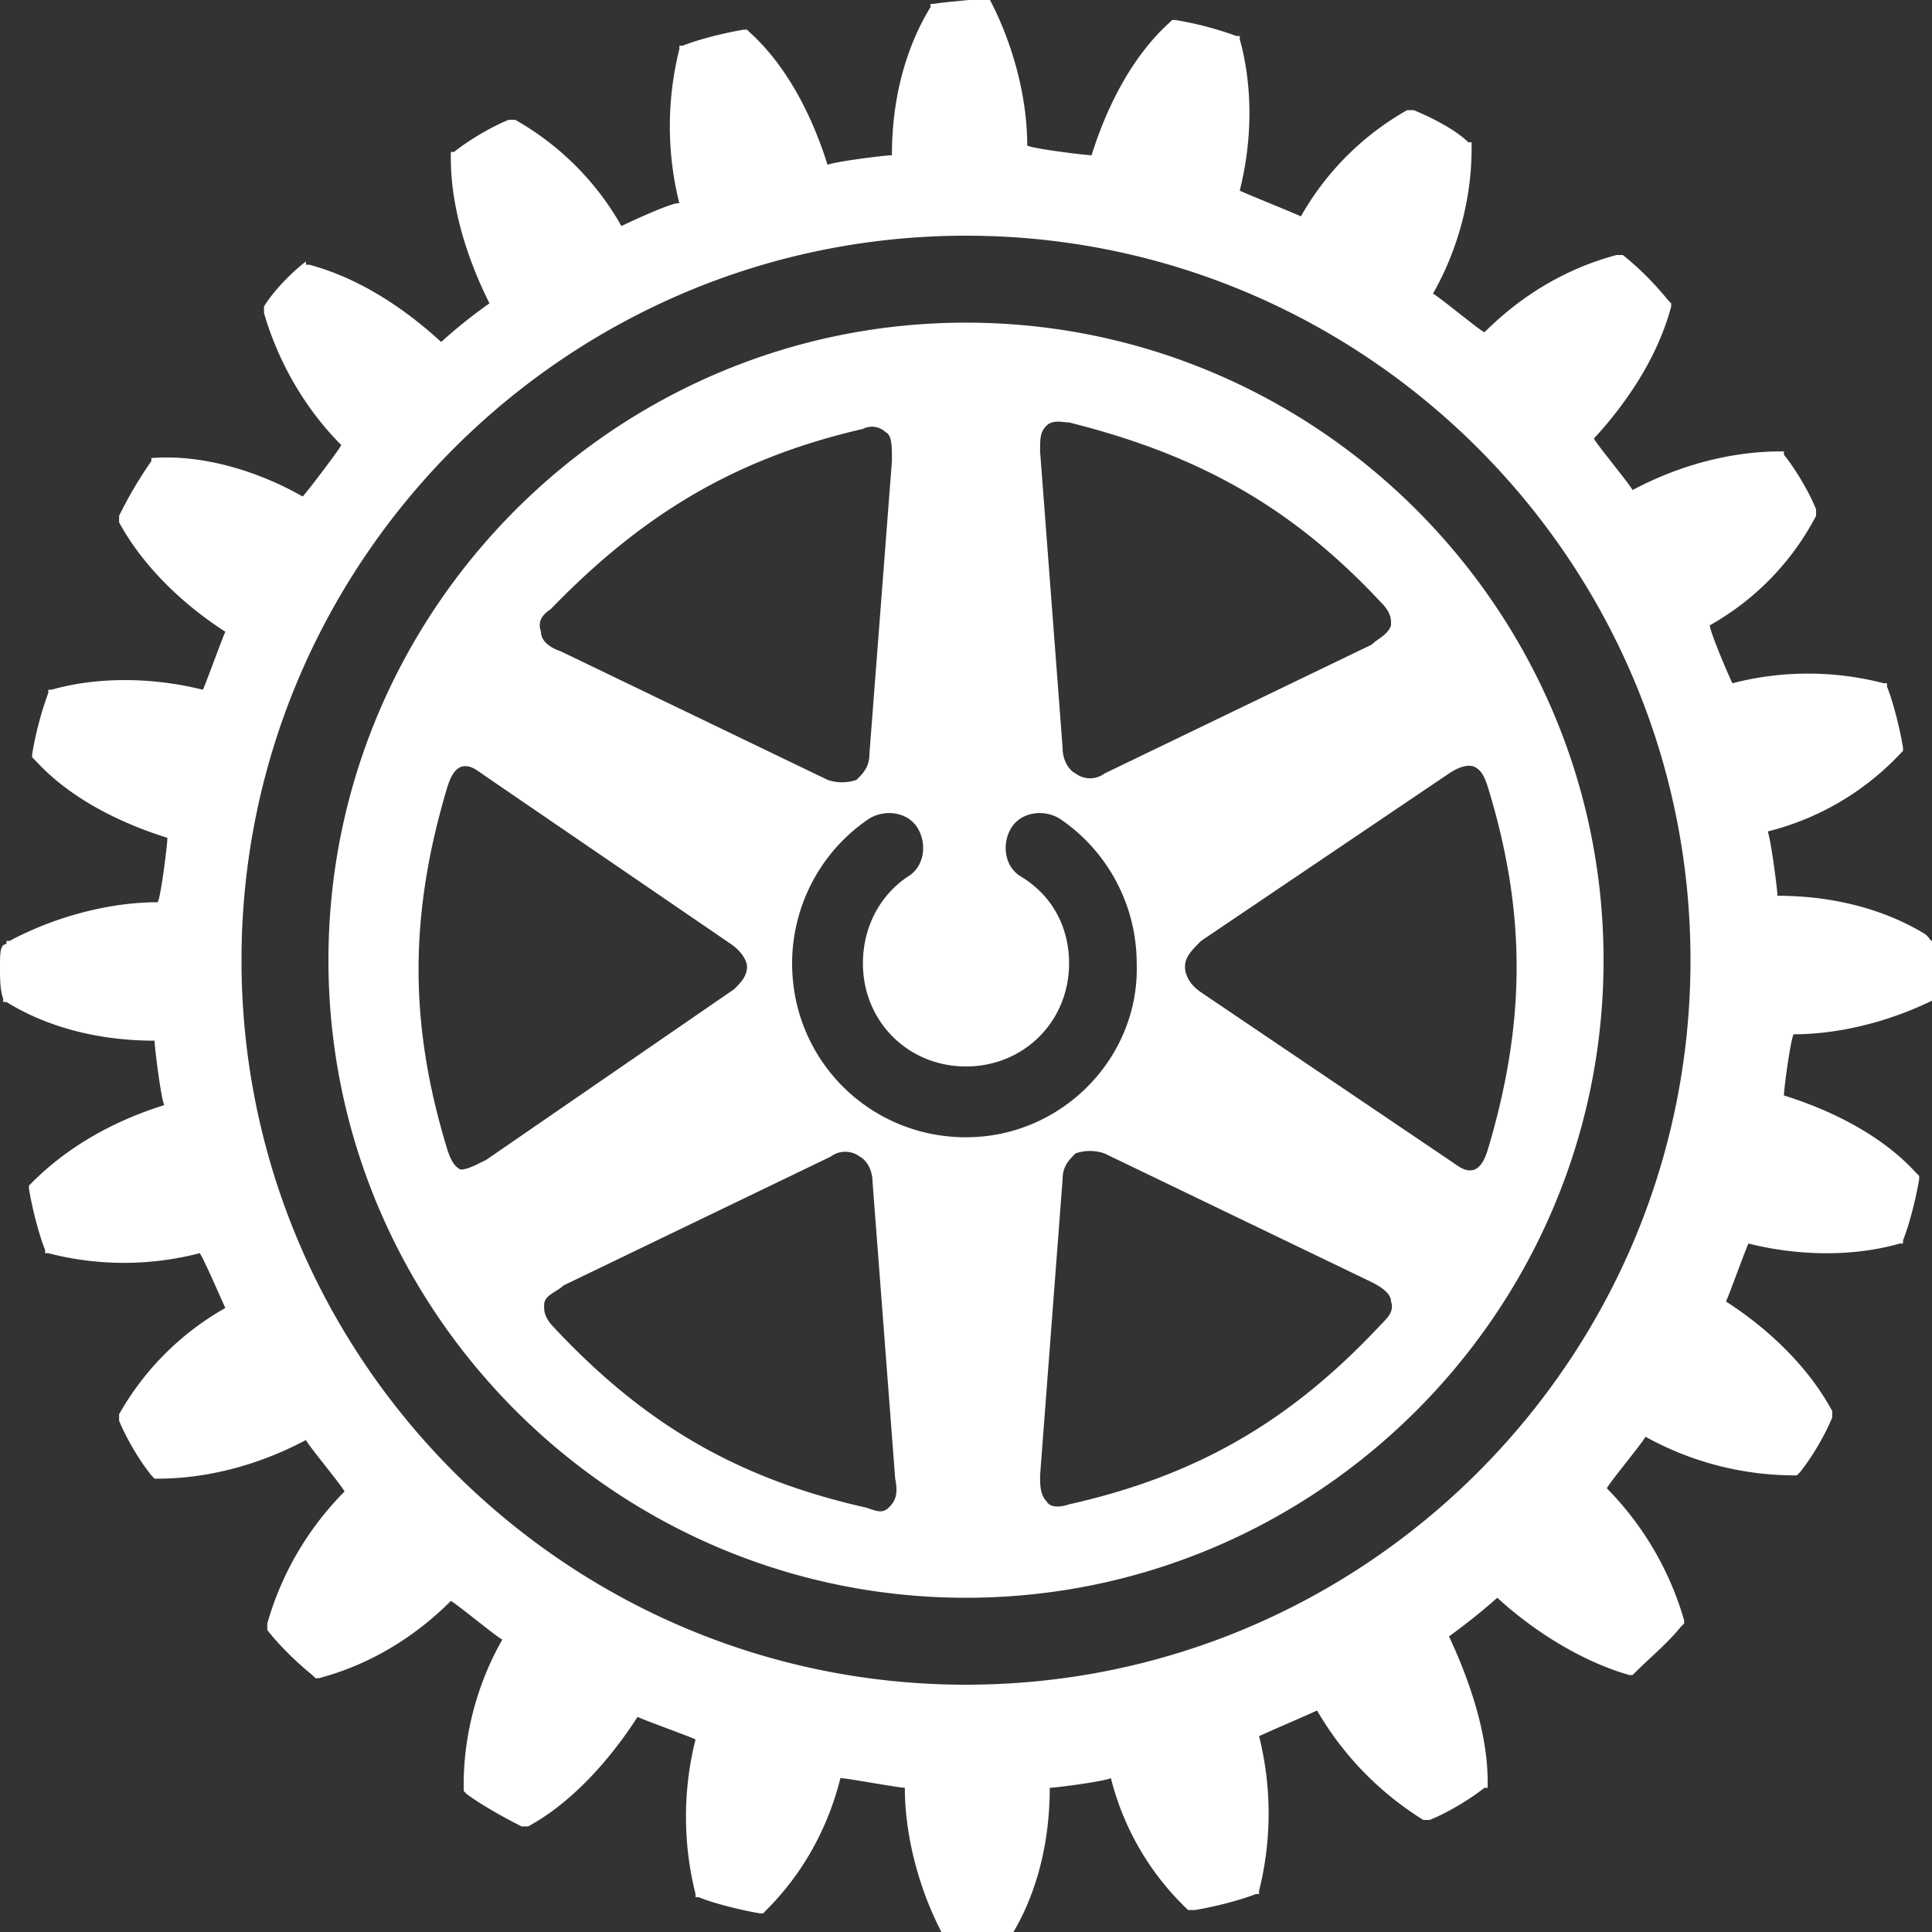 <svg width="20" height="20" xmlns="http://www.w3.org/2000/svg"><rect width="100%" height="100%" fill="#333333" stroke="none"/><path d="m19.967 9.707-.033-.034c-.434-.266-.967-.4-1.534-.4 0-.066-.066-.566-.1-.666a2.82 2.82 0 0 0 1.367-.8l.033-.034V7.74c-.033-.2-.1-.467-.166-.633v-.034H19.5a3.117 3.117 0 0 0-1.566 0c-.034-.066-.234-.533-.234-.6a2.768 2.768 0 0 0 1.1-1.133v-.067c-.066-.166-.2-.4-.333-.566v-.034h-.033c-.5 0-1.034.134-1.534.4-.033-.066-.366-.466-.4-.533.367-.4.667-.867.8-1.367V3.14l-.033-.033a3.08 3.08 0 0 0-.467-.467h-.066c-.5.133-.967.4-1.367.8-.067-.033-.467-.367-.533-.4.266-.467.4-1 .4-1.5v-.067H15.2c-.133-.133-.4-.266-.566-.333h-.067a2.904 2.904 0 0 0-1.1 1.1c-.067-.033-.567-.233-.633-.267.066-.266.1-.533.1-.8 0-.266-.034-.533-.1-.766V.373H12.8a3.515 3.515 0 0 0-.633-.166h-.033L12.1.24c-.366.333-.633.833-.8 1.367-.066 0-.6-.067-.666-.1 0-.534-.167-1.1-.4-1.534V-.06h.1c-.2.067-.467.067-.667.1h-.034v.033c-.266.434-.4.967-.4 1.534-.066 0-.6.066-.666.1C8.4 1.173 8.133.673 7.767.34L7.733.307H7.7c-.2.033-.467.1-.633.166h-.034v.034a3.287 3.287 0 0 0 0 1.6c-.033-.034-.533.2-.6.233a2.904 2.904 0 0 0-1.1-1.1h-.066c-.167.067-.4.2-.567.333h-.033v.067c0 .5.166 1.033.4 1.5a5.251 5.251 0 0 0-.5.4c-.4-.367-.867-.667-1.367-.8h-.033v-.033c-.134.1-.334.3-.434.466v.067c.134.467.4.967.8 1.367-.033.066-.366.5-.4.533-.466-.267-1.033-.433-1.533-.4h-.033v.033a4.25 4.25 0 0 0-.334.567v.067c.234.433.634.833 1.1 1.133-.033.067-.2.533-.233.6-.533-.133-1.1-.133-1.567 0H.5v.033a3.516 3.516 0 0 0-.167.634v.033l.034.033c.333.367.833.634 1.366.8 0 .067-.066.6-.1.667-.533 0-1.1.167-1.533.4H.067v.033c-.067 0-.067.1-.067.234 0 .133 0 .233.033.333v.033h.034c.433.267.966.4 1.533.4 0 .067.067.6.1.667-.533.167-1 .433-1.367.8l-.033.033v.034c.033.2.1.466.167.633v.033H.5a3.117 3.117 0 0 0 1.567 0c.033.034.233.5.266.567a2.904 2.904 0 0 0-1.1 1.1v.067c.067.166.2.4.334.566l.033.034h.033c.5 0 1.034-.134 1.534-.4.033.066.366.466.4.533a3.161 3.161 0 0 0-.8 1.367v.066c.1.134.3.334.466.467l.034.033H3.3c.5-.133.967-.4 1.367-.8.066.034.466.367.533.4-.267.467-.4 1-.4 1.5v.067l.033.033c.134.1.367.234.567.334h.067c.433-.234.833-.667 1.133-1.134.067.034.533.2.6.234a3.287 3.287 0 0 0 0 1.6v.033h.033c.167.067.434.133.634.167H7.9l.033-.034c.367-.366.634-.833.767-1.366.067 0 .6.1.667.1 0 .533.166 1.1.4 1.533v.033H9.8c.2.034.467.034.634 0h.033v-.033c.267-.433.4-.967.4-1.533.067 0 .567-.067.633-.1a2.82 2.82 0 0 0 .8 1.366h.067c.2-.033.467-.1.633-.166h.034v-.034a3.287 3.287 0 0 0 0-1.6c.066-.033.533-.233.6-.266a3.26 3.26 0 0 0 1.1 1.133h.066c.167-.067.4-.2.567-.333h.033v-.067c0-.467-.166-1-.4-1.5a6.56 6.56 0 0 0 .5-.4c.4.367.9.667 1.367.8h.033l.034-.033c.133-.134.333-.3.466-.467l.034-.033v-.034a3.214 3.214 0 0 0-.8-1.366c.033-.067.366-.467.4-.534a3.19 3.19 0 0 0 1.533.4h.033l.034-.033c.133-.167.266-.4.333-.567v-.066c-.233-.434-.633-.834-1.1-1.134.033-.066.2-.533.233-.6.534.134 1.1.134 1.567 0h.033v-.033c.067-.167.134-.433.167-.633v-.034l-.033-.033c-.334-.367-.834-.633-1.367-.8 0-.067.067-.567.1-.633.533 0 1.1-.167 1.533-.4h.034v-.034c0-.1.033-.2.033-.333s-.167-.167-.2-.233M10 17.44c-4.133 0-7.5-3.367-7.5-7.5s3.367-7.5 7.5-7.5c4.134 0 7.5 3.367 7.5 7.5s-3.366 7.5-7.5 7.5m0-14.1c-3.633 0-6.6 2.967-6.6 6.6 0 3.633 2.967 6.6 6.6 6.6 3.634 0 6.6-2.967 6.6-6.6 0-3.633-2.966-6.6-6.6-6.6m.833 1.067c.067-.067.167-.034.234-.034 1.333.334 2.3.867 3.233 1.867.067.067.1.133.1.2v.033c-.033.1-.133.134-.2.2l-2.766 1.334a.25.25 0 0 1-.3 0C11.066 7.973 11 7.873 11 7.74l-.233-3.067c0-.133 0-.2.066-.266M5.7 6.307c.967-1 1.933-1.567 3.233-1.867a.205.205 0 0 1 .234.033c.066.034.066.134.066.3L9 7.807c0 .133-.067.2-.133.266a.46.46 0 0 1-.3 0L5.8 6.74c-.1-.033-.2-.1-.2-.2-.033-.1 0-.167.1-.233m-.667 5.7c-.133.066-.2.1-.266.1-.067-.034-.1-.1-.134-.2-.4-1.3-.4-2.434 0-3.767.034-.1.067-.167.134-.2.1-.033.166.033.266.1l2.534 1.733c.1.067.166.167.166.234 0 .1-.066.166-.133.233zm4.167 3.6c-.067.066-.133.033-.233 0-1.334-.3-2.3-.867-3.234-1.867-.066-.067-.1-.133-.1-.2v-.033c0-.1.134-.134.2-.2L8.6 11.973a.25.25 0 0 1 .3 0c.067.034.133.134.133.267l.234 3.067c.033.166 0 .233-.067.3m.8-3.834c-1 0-1.8-.8-1.8-1.8 0-.6.3-1.166.8-1.5.167-.1.4-.066.5.1.1.167.067.4-.1.5-.3.2-.467.534-.467.9 0 .6.467 1.067 1.067 1.067.6 0 1.067-.467 1.067-1.067 0-.366-.167-.7-.5-.9-.167-.1-.2-.333-.1-.5.1-.166.333-.2.5-.1.5.334.8.9.8 1.5.033.967-.767 1.8-1.767 1.8m4.3 1.934c-.933 1-1.9 1.566-3.233 1.866-.1.034-.2.034-.234-.033-.066-.067-.066-.167-.066-.267L11 12.207c0-.134.067-.2.133-.267a.46.46 0 0 1 .3 0l2.767 1.333c.134.067.2.134.2.2.034.1-.033.167-.1.234m.967-5.767c.067.033.1.1.133.2.4 1.3.4 2.433 0 3.767-.033.1-.066.166-.133.2-.1.033-.167-.034-.267-.1l-2.566-1.734c-.1-.066-.167-.166-.167-.266s.067-.167.167-.267L15 8.007c.1-.067.2-.1.267-.067" style="fill:#fff;stroke-width:.333"/></svg>